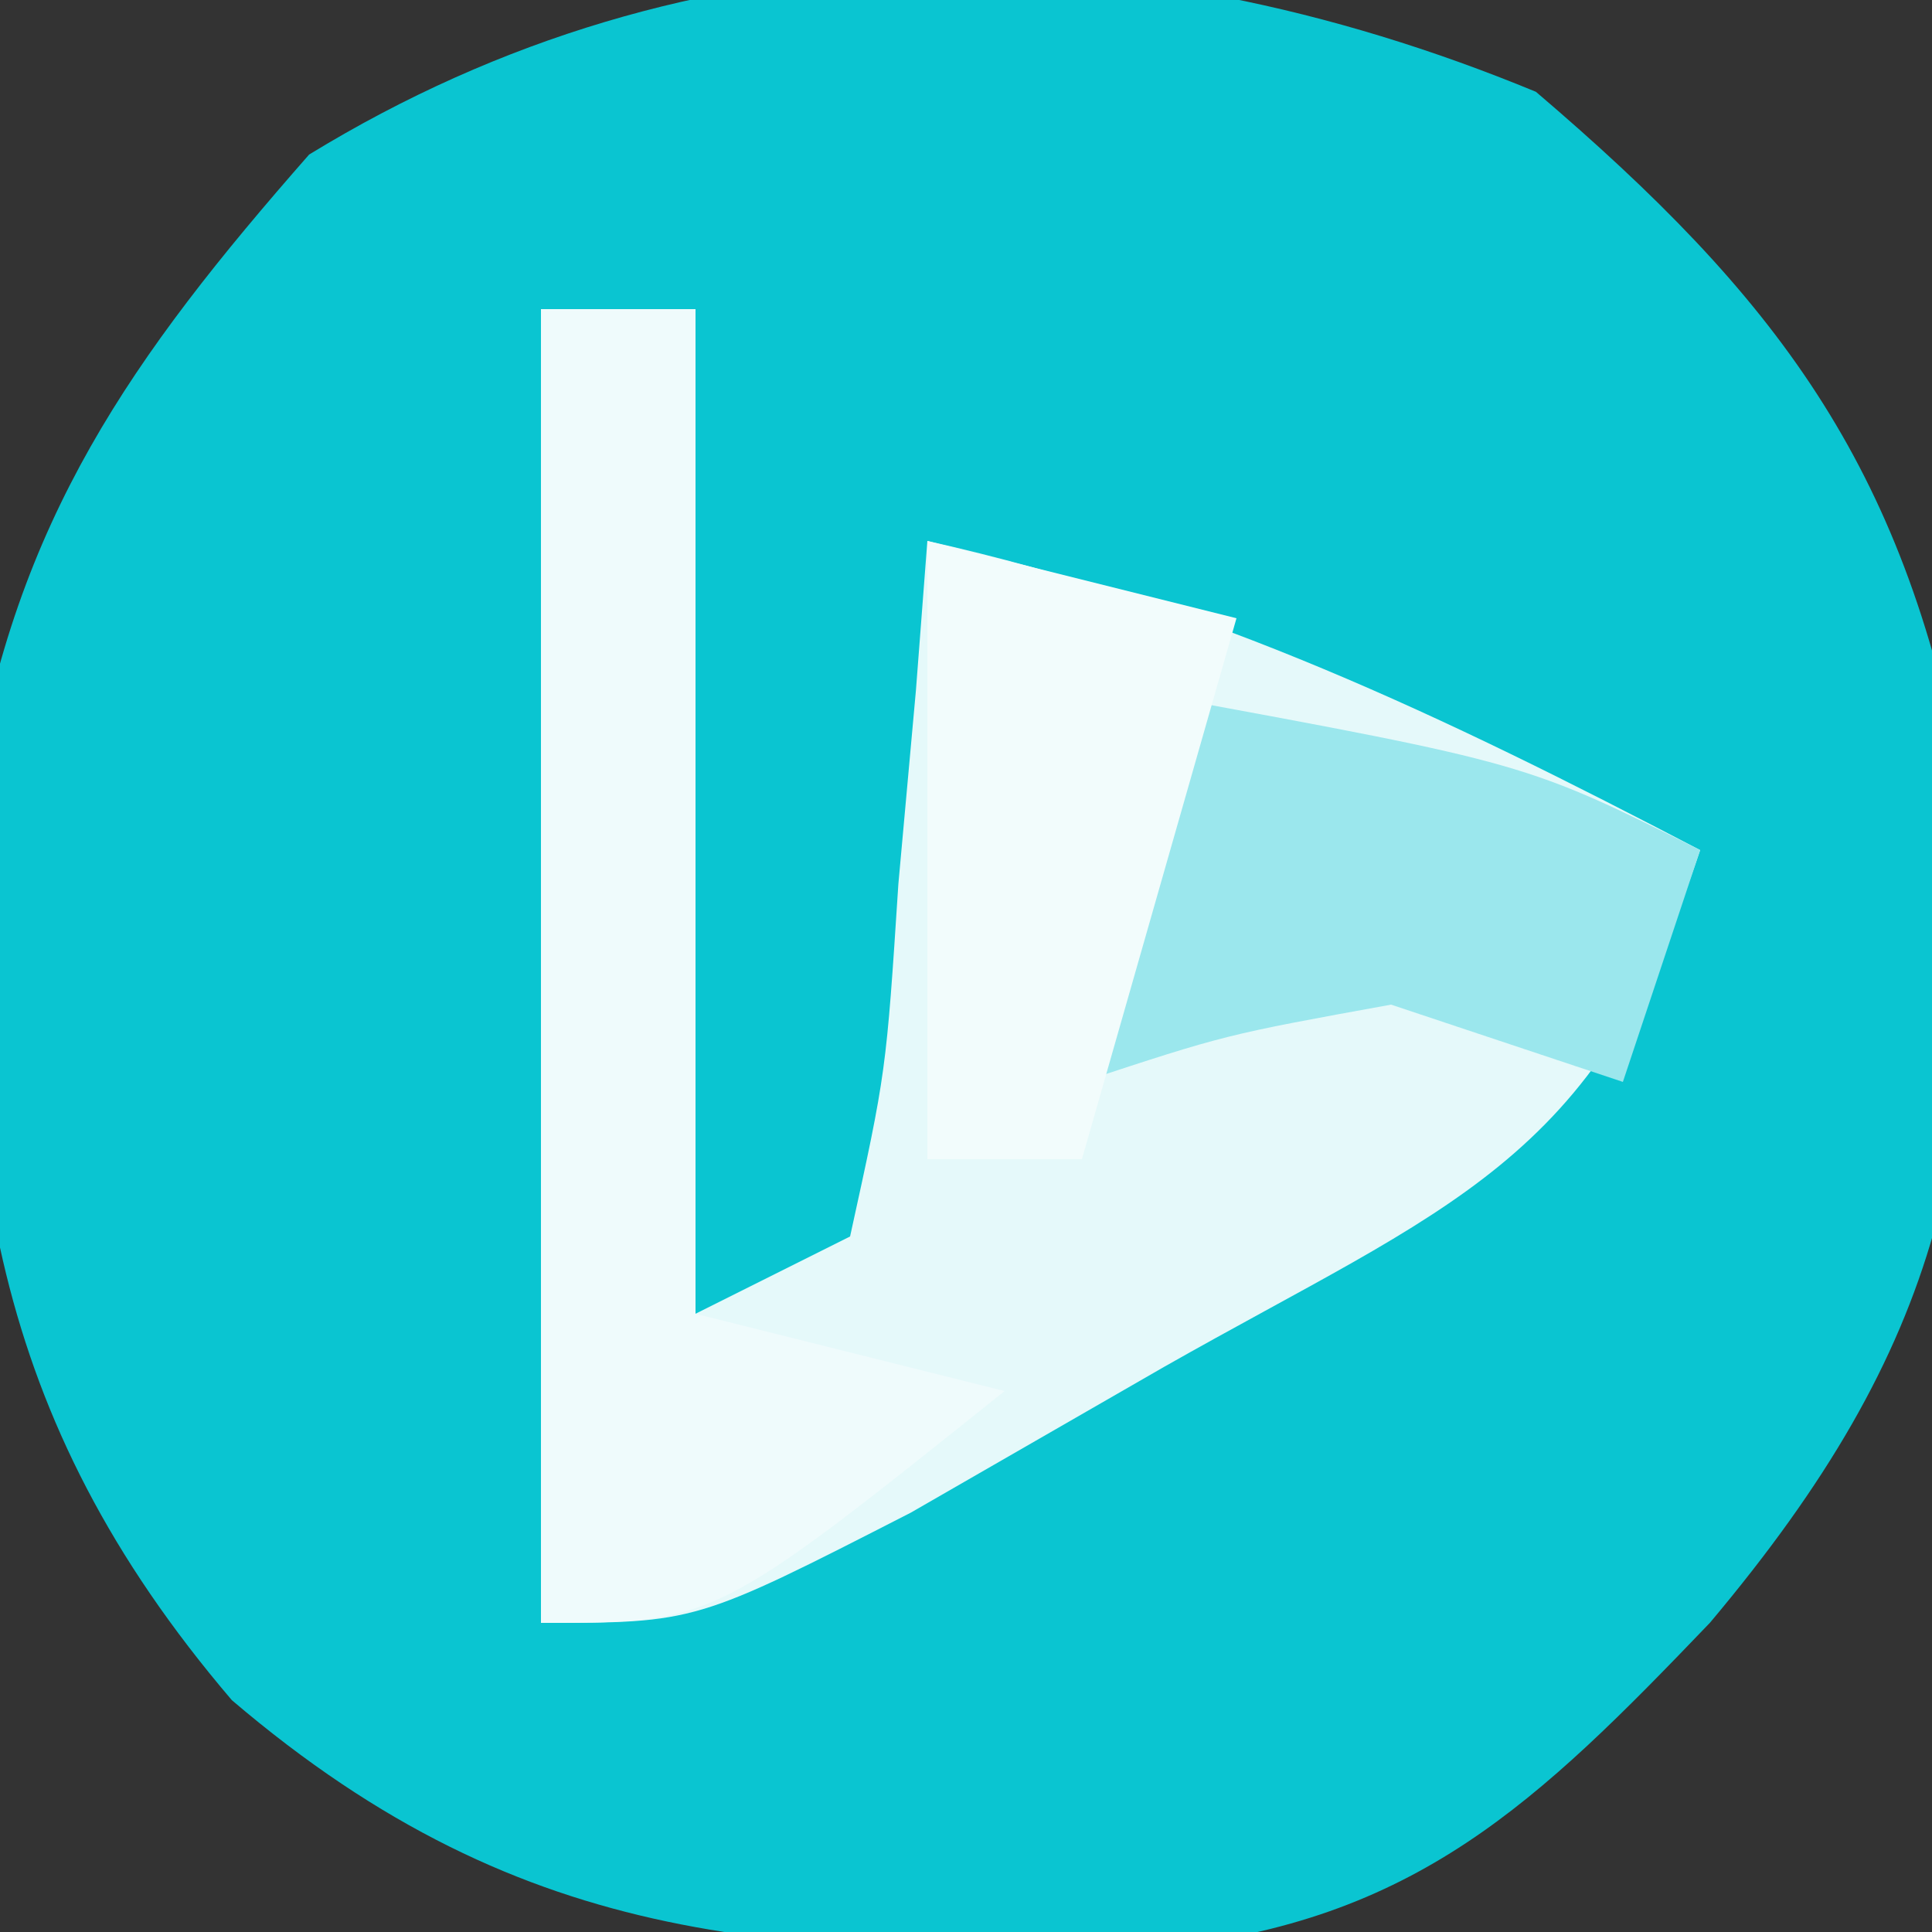 <?xml version="1.0" encoding="UTF-8"?>
<svg version="1.1" xmlns="http://www.w3.org/2000/svg" width="25" height="25">
<rect width="100%" height="100%" fill="#333333" stroke="none"/>
<path d="M0 0 C3.107 2.65 4.749 4.811 5.516 8.891 C5.864 13.54 5.283 16.208 2.25 19.812 C0.019 22.14 -1.558 23.678 -4.863 24.016 C-9.69 24.113 -13.039 24.084 -16.875 20.812 C-20.025 17.119 -20.395 13.728 -20.23 9.031 C-19.672 5.545 -18.174 3.43 -15.875 0.812 C-10.913 -2.225 -5.304 -2.191 0 0 Z " fill="#0AC5D1" transform="translate(19.875,1.188)"/>
<path d="M0 0 C0.66 0 1.32 0 2 0 C2 4.29 2 8.58 2 13 C2.66 12.67 3.32 12.34 4 12 C4.467 9.874 4.467 9.874 4.625 7.438 C4.7 6.611 4.775 5.785 4.852 4.934 C4.901 4.296 4.95 3.657 5 3 C8.654 3.818 11.68 5.264 15 7 C13.646 11.061 11.737 11.603 8.062 13.688 C6.44 14.621 6.44 14.621 4.785 15.574 C2 17 2 17 0 17 C0 11.39 0 5.78 0 0 Z " fill="#E5F9FA" transform="translate(7,4)"/>
<path d="M0 0 C0.66 0 1.32 0 2 0 C2 4.29 2 8.58 2 13 C3.32 13.33 4.64 13.66 6 14 C2.25 17 2.25 17 0 17 C0 11.39 0 5.78 0 0 Z " fill="#EFFBFC" transform="translate(7,4)"/>
<path d="M0 0 C4.75 0.875 4.75 0.875 7 2 C6.67 2.99 6.34 3.98 6 5 C5.01 4.67 4.02 4.34 3 4 C0.857 4.389 0.857 4.389 -1 5 C-0.67 3.35 -0.34 1.7 0 0 Z " fill="#9BE7ED" transform="translate(15,9)"/>
<path d="M0 0 C1.32 0.33 2.64 0.66 4 1 C3.34 3.31 2.68 5.62 2 8 C1.34 8 0.68 8 0 8 C0 5.36 0 2.72 0 0 Z " fill="#F2FCFC" transform="translate(12,7)"/>
</svg>

